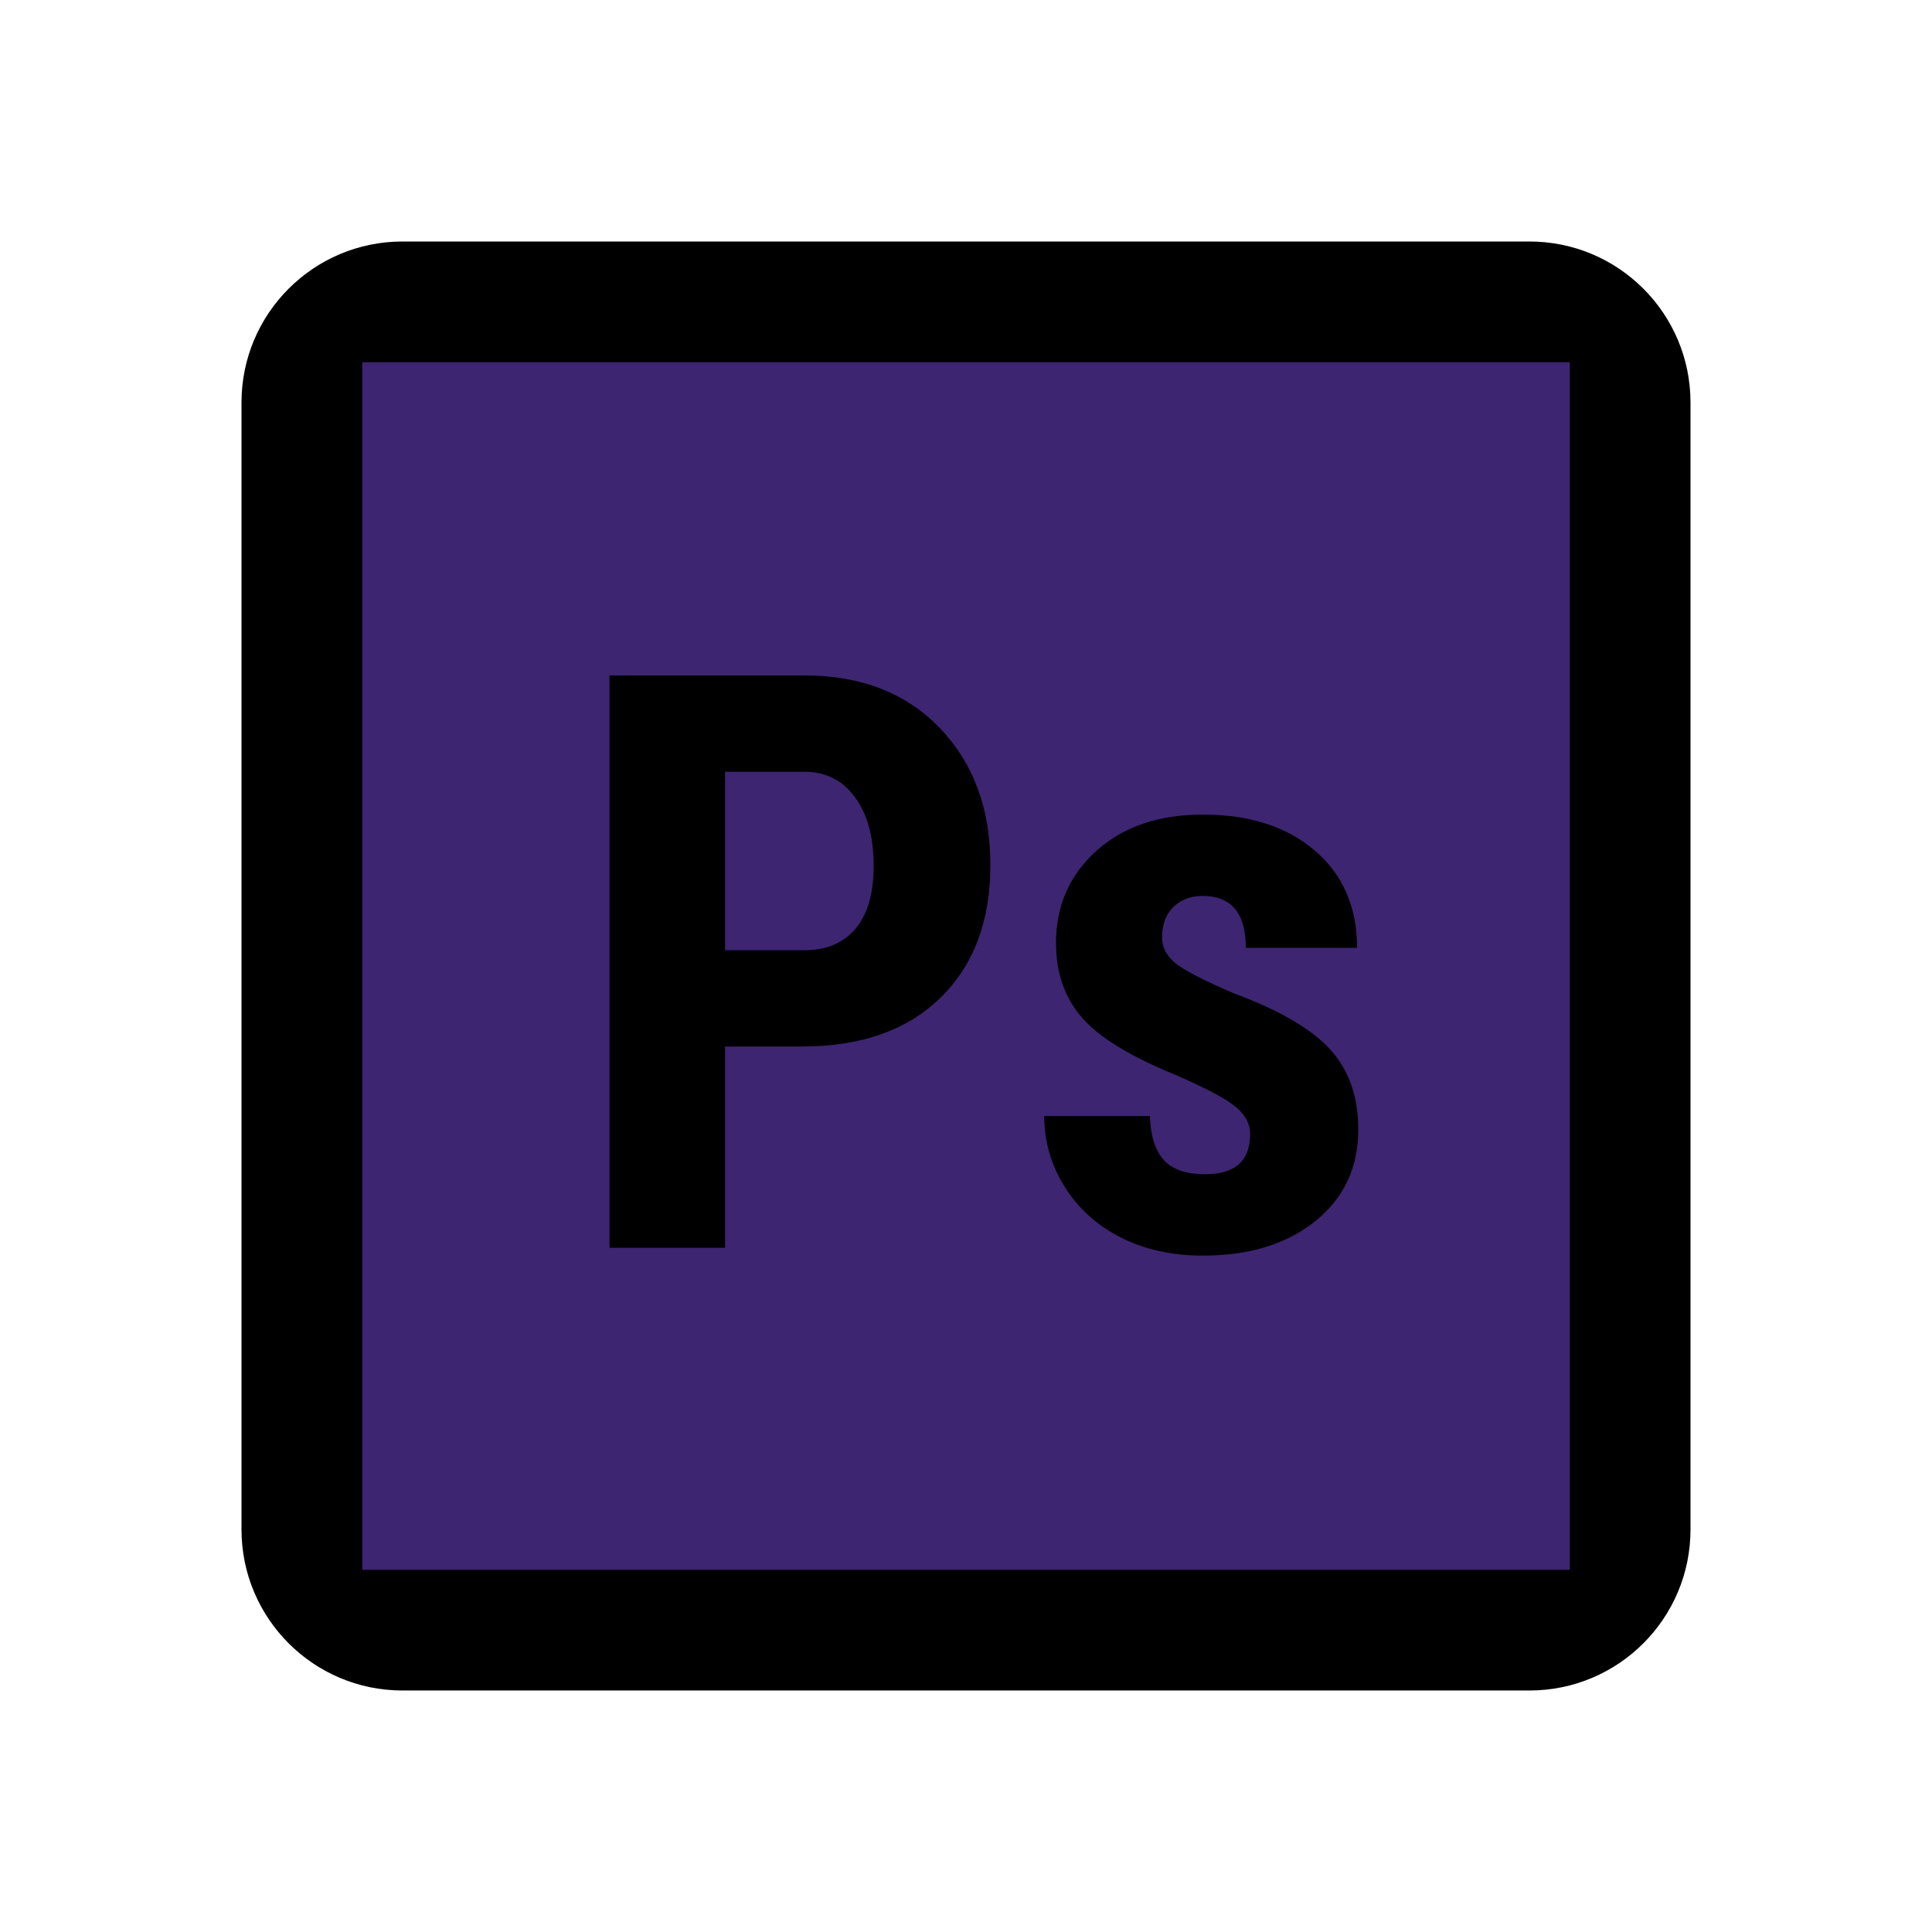 <svg xmlns="http://www.w3.org/2000/svg" viewBox="0 0 256 256" width="48" height="48"><g fill="none" stroke-miterlimit="10" font-family="none" font-weight="none" font-size="none" text-anchor="none" style="mix-blend-mode:normal"><path d="M32 53.333C32 41.552 41.552 32 53.333 32h149.334C214.447 32 224 41.552 224 53.333v149.334c0 11.78-9.552 21.333-21.333 21.333H53.333C41.552 224 32 214.448 32 202.667z" fill="transperent"/><path d="M106.752 102.261H96.075v23.648h10.522c2.918 0 5.174-.954 6.774-2.864 1.6-1.91 2.394-4.688 2.394-8.336 0-3.786-.816-6.794-2.448-9.034-1.632-2.24-3.824-3.376-6.565-3.414z" fill="#7B4AE2" fill-opacity=".5"/><path d="M48 48v160h160V48zm76.613 84.208c-4.405 4.31-10.517 6.459-18.33 6.459H96.075v26.666H80.763V89.5h25.834c7.499 0 13.483 2.33 17.942 6.98 4.458 4.652 6.693 10.694 6.693 18.124 0 7.429-2.208 13.296-6.619 17.605zm49.69 29.584c-3.78 3.056-8.751 4.581-14.895 4.581-4.133 0-7.781-.805-10.939-2.421-3.157-1.616-5.637-3.867-7.424-6.747-1.786-2.88-2.682-5.99-2.682-9.322h14.01c.075 2.565.667 4.496 1.798 5.78 1.13 1.286 2.976 1.926 5.546 1.926 3.958 0 5.936-1.786 5.936-5.365 0-1.248-.597-2.405-1.797-3.461s-3.856-2.486-7.99-4.294c-6.074-2.464-10.25-5.013-12.527-7.658-2.278-2.646-3.414-5.92-3.414-9.846 0-4.933 1.782-9.002 5.339-12.213 3.557-3.21 8.277-4.816 14.139-4.816 6.176 0 11.125 1.6 14.842 4.79 3.718 3.189 5.574 7.482 5.574 12.863h-14.742c0-4.581-1.904-6.874-5.728-6.874-1.562 0-2.842.485-3.856 1.456-1.013.97-1.51 2.33-1.51 4.064 0 1.248.556 2.352 1.67 3.306 1.115.955 3.728 2.32 7.867 4.09 6.01 2.225 10.25 4.7 12.736 7.425 2.485 2.725 3.723 6.261 3.723 10.597 0 5.04-1.894 9.083-5.675 12.139z" fill="#7B4AE2" fill-opacity=".5"/></g></svg>